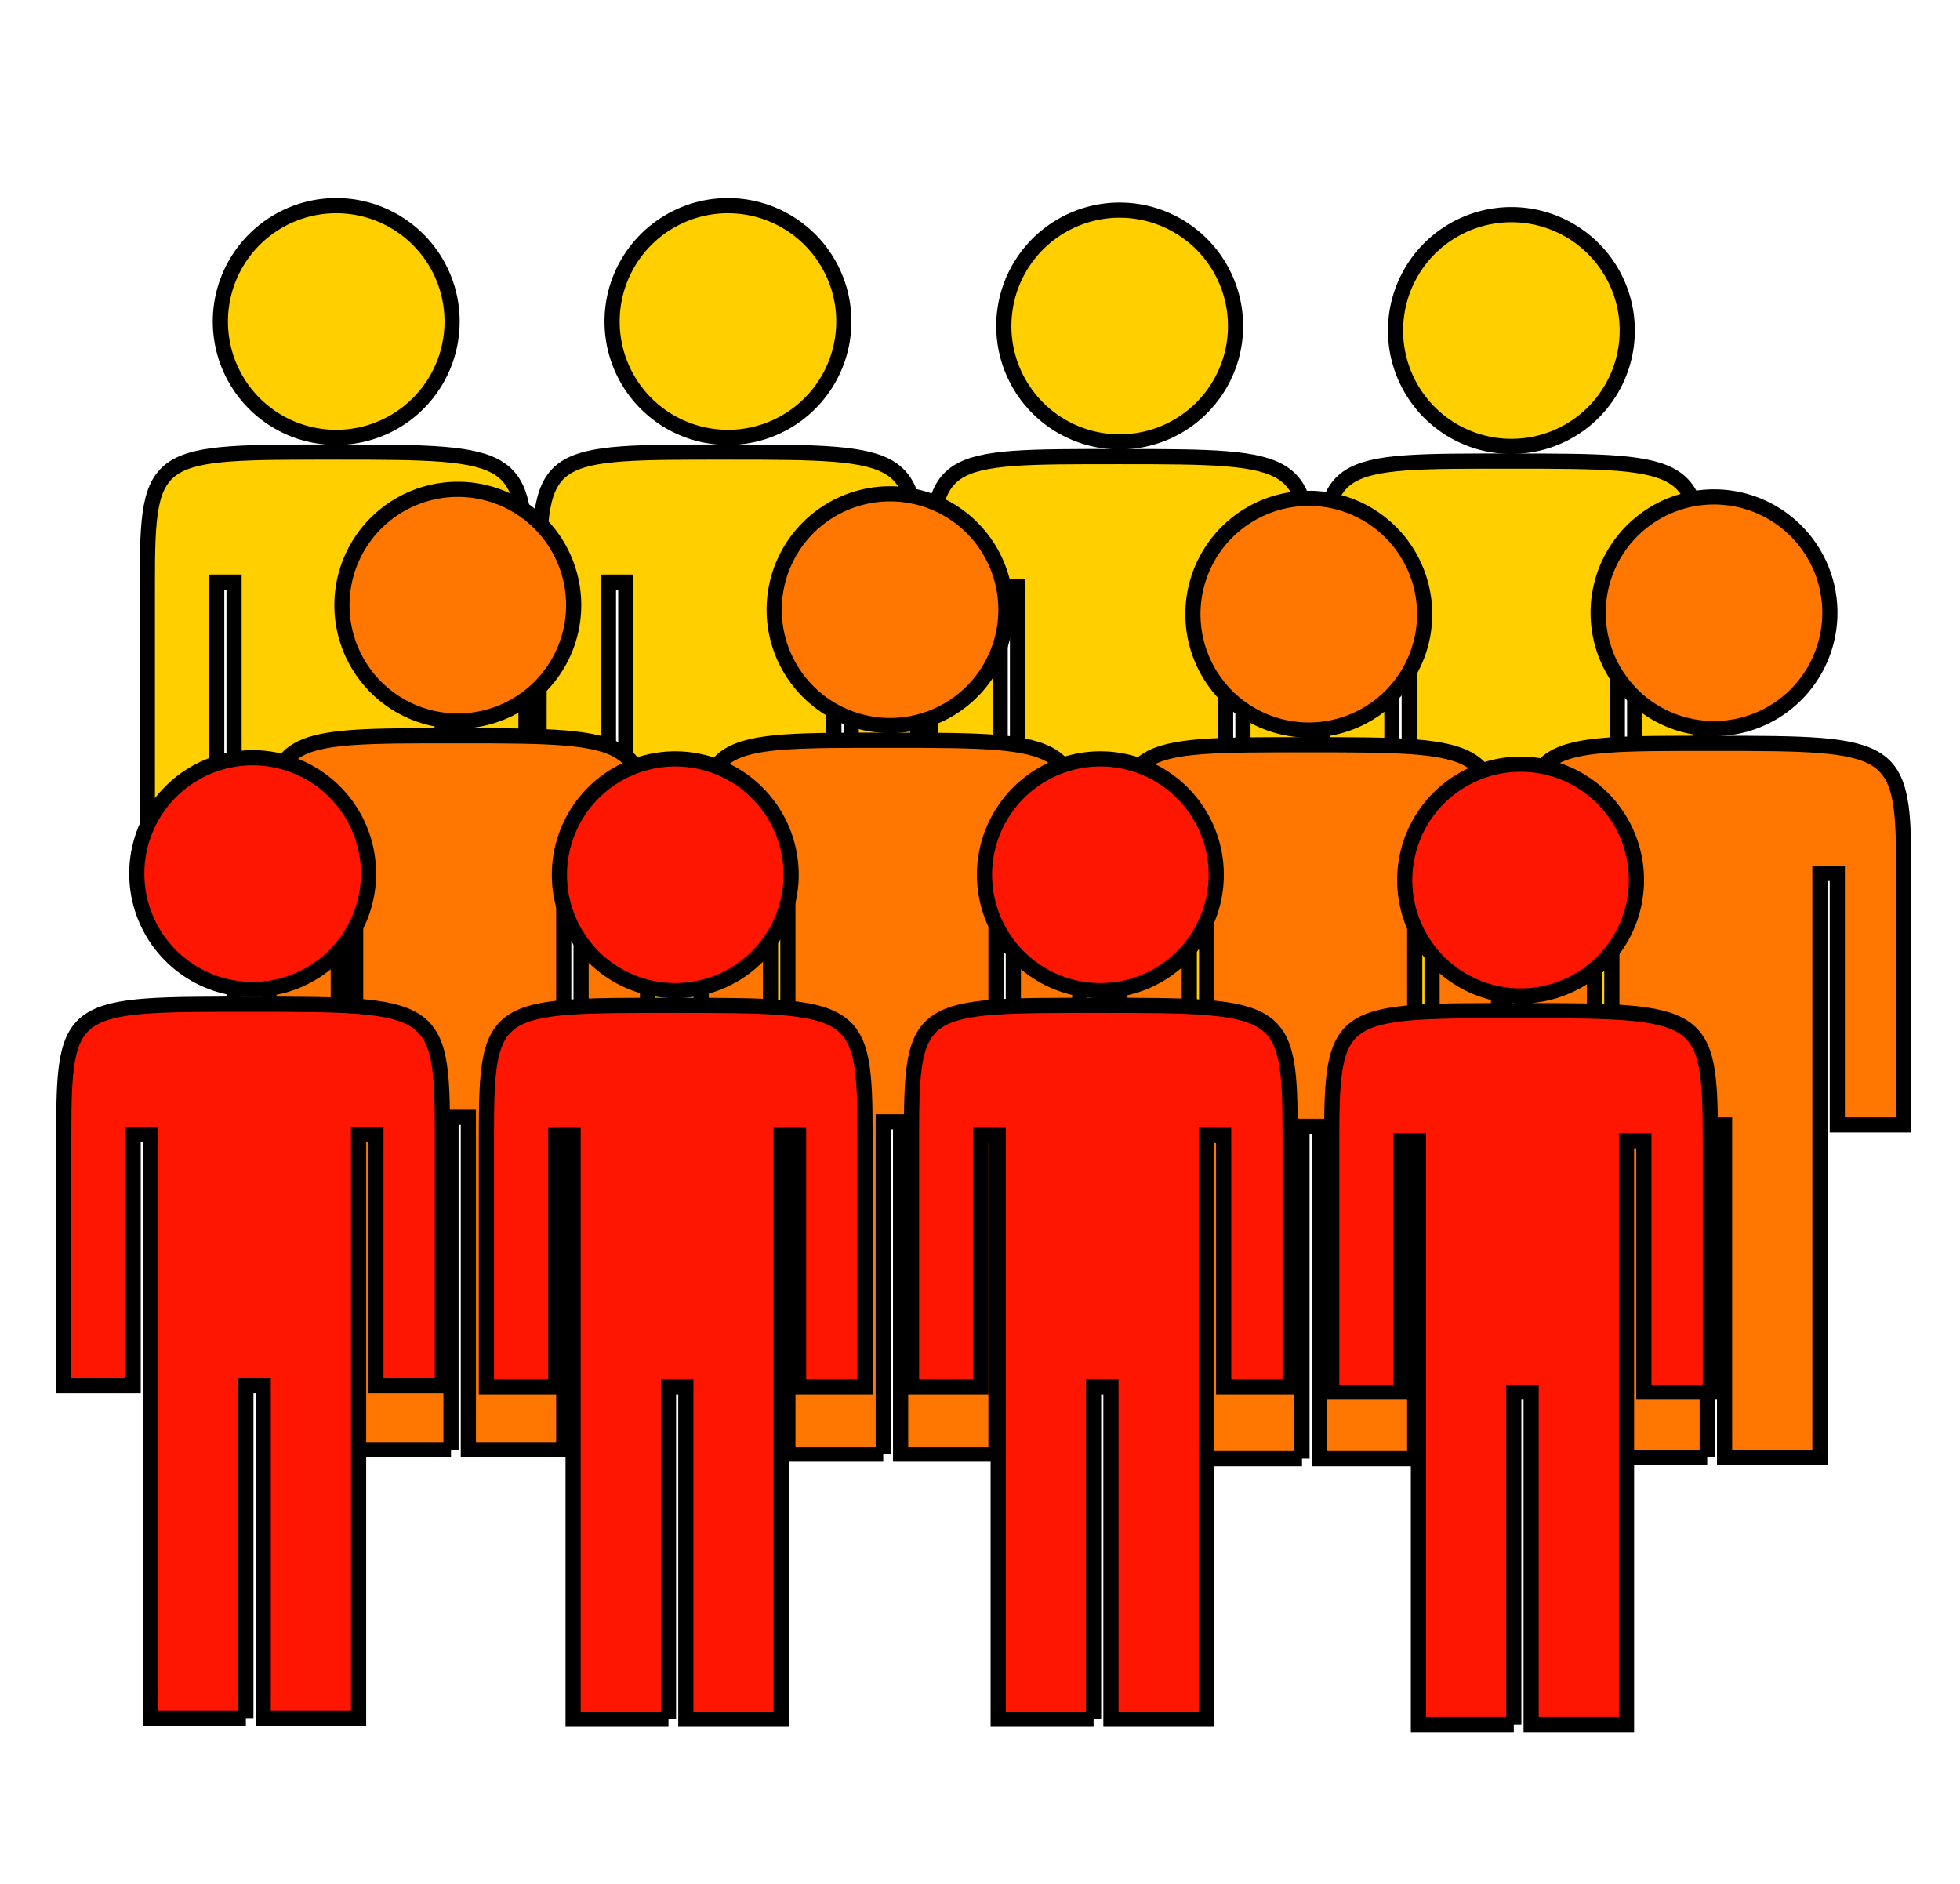 <?xml version="1.0" encoding="UTF-8" standalone="no"?>
<!-- Created with Inkscape (http://www.inkscape.org/) -->

<svg
   xmlns:dc="http://purl.org/dc/elements/1.1/"
   xmlns:cc="http://creativecommons.org/ns#"
   xmlns:rdf="http://www.w3.org/1999/02/22-rdf-syntax-ns#"
   xmlns:svg="http://www.w3.org/2000/svg"
   xmlns="http://www.w3.org/2000/svg"
   xmlns:sodipodi="http://sodipodi.sourceforge.net/DTD/sodipodi-0.dtd"
   xmlns:inkscape="http://www.inkscape.org/namespaces/inkscape"
   width="516.5"
   height="496.5"
   id="svg7088"
   version="1.1"
   inkscape:version="0.47 r22583"
   sodipodi:docname="mega.svg">
  <defs
     id="defs7090">
    <linearGradient
       id="linearGradient3765">
      <stop
         style="stop-color:#3be11e;stop-opacity:1;"
         offset="0"
         id="stop3767" />
      <stop
         style="stop-color:#255d21;stop-opacity:1;"
         offset="1"
         id="stop3769" />
    </linearGradient>
    <linearGradient
       id="linearGradient3751">
      <stop
         id="stop3763"
         offset="0"
         style="stop-color:#0fb30f;stop-opacity:1;" />
      <stop
         id="stop3759"
         offset="1"
         style="stop-color:#0aa20a;stop-opacity:1;" />
    </linearGradient>
    <inkscape:perspective
       sodipodi:type="inkscape:persp3d"
       inkscape:vp_x="0 : 526.18109 : 1"
       inkscape:vp_y="0 : 1000 : 0"
       inkscape:vp_z="744.09448 : 526.18109 : 1"
       inkscape:persp3d-origin="372.04724 : 350.78739 : 1"
       id="perspective7096" />
    <inkscape:perspective
       id="perspective7083"
       inkscape:persp3d-origin="0.5 : 0.33333333 : 1"
       inkscape:vp_z="1 : 0.5 : 1"
       inkscape:vp_y="0 : 1000 : 0"
       inkscape:vp_x="0 : 0.5 : 1"
       sodipodi:type="inkscape:persp3d" />
    <inkscape:perspective
       id="perspective7115"
       inkscape:persp3d-origin="0.5 : 0.33333333 : 1"
       inkscape:vp_z="1 : 0.5 : 1"
       inkscape:vp_y="0 : 1000 : 0"
       inkscape:vp_x="0 : 0.5 : 1"
       sodipodi:type="inkscape:persp3d" />
    <inkscape:perspective
       id="perspective2849"
       inkscape:persp3d-origin="0.5 : 0.33333333 : 1"
       inkscape:vp_z="1 : 0.5 : 1"
       inkscape:vp_y="0 : 1000 : 0"
       inkscape:vp_x="0 : 0.5 : 1"
       sodipodi:type="inkscape:persp3d" />
    <inkscape:perspective
       id="perspective2863"
       inkscape:persp3d-origin="0.5 : 0.33333333 : 1"
       inkscape:vp_z="1 : 0.5 : 1"
       inkscape:vp_y="0 : 1000 : 0"
       inkscape:vp_x="0 : 0.5 : 1"
       sodipodi:type="inkscape:persp3d" />
    <inkscape:perspective
       id="perspective2885"
       inkscape:persp3d-origin="0.5 : 0.33333333 : 1"
       inkscape:vp_z="1 : 0.5 : 1"
       inkscape:vp_y="0 : 1000 : 0"
       inkscape:vp_x="0 : 0.5 : 1"
       sodipodi:type="inkscape:persp3d" />
    <inkscape:perspective
       id="perspective2946"
       inkscape:persp3d-origin="0.5 : 0.33333333 : 1"
       inkscape:vp_z="1 : 0.5 : 1"
       inkscape:vp_y="0 : 1000 : 0"
       inkscape:vp_x="0 : 0.5 : 1"
       sodipodi:type="inkscape:persp3d" />
    <inkscape:perspective
       id="perspective2970"
       inkscape:persp3d-origin="0.5 : 0.33333333 : 1"
       inkscape:vp_z="1 : 0.5 : 1"
       inkscape:vp_y="0 : 1000 : 0"
       inkscape:vp_x="0 : 0.5 : 1"
       sodipodi:type="inkscape:persp3d" />
    <inkscape:perspective
       id="perspective2997"
       inkscape:persp3d-origin="0.5 : 0.33333333 : 1"
       inkscape:vp_z="1 : 0.5 : 1"
       inkscape:vp_y="0 : 1000 : 0"
       inkscape:vp_x="0 : 0.5 : 1"
       sodipodi:type="inkscape:persp3d" />
    <inkscape:perspective
       id="perspective2839"
       inkscape:persp3d-origin="0.5 : 0.33333333 : 1"
       inkscape:vp_z="1 : 0.5 : 1"
       inkscape:vp_y="0 : 1000 : 0"
       inkscape:vp_x="0 : 0.5 : 1"
       sodipodi:type="inkscape:persp3d" />
    <inkscape:perspective
       id="perspective2874"
       inkscape:persp3d-origin="0.5 : 0.33333333 : 1"
       inkscape:vp_z="1 : 0.5 : 1"
       inkscape:vp_y="0 : 1000 : 0"
       inkscape:vp_x="0 : 0.5 : 1"
       sodipodi:type="inkscape:persp3d" />
    <inkscape:perspective
       id="perspective3684"
       inkscape:persp3d-origin="0.5 : 0.33333333 : 1"
       inkscape:vp_z="1 : 0.5 : 1"
       inkscape:vp_y="0 : 1000 : 0"
       inkscape:vp_x="0 : 0.5 : 1"
       sodipodi:type="inkscape:persp3d" />
    <inkscape:perspective
       id="perspective3656"
       inkscape:persp3d-origin="0.5 : 0.33333333 : 1"
       inkscape:vp_z="1 : 0.5 : 1"
       inkscape:vp_y="0 : 1000 : 0"
       inkscape:vp_x="0 : 0.5 : 1"
       sodipodi:type="inkscape:persp3d" />
    <inkscape:perspective
       id="perspective3681"
       inkscape:persp3d-origin="0.5 : 0.33333333 : 1"
       inkscape:vp_z="1 : 0.5 : 1"
       inkscape:vp_y="0 : 1000 : 0"
       inkscape:vp_x="0 : 0.5 : 1"
       sodipodi:type="inkscape:persp3d" />
    <inkscape:perspective
       id="perspective3706"
       inkscape:persp3d-origin="0.5 : 0.33333333 : 1"
       inkscape:vp_z="1 : 0.5 : 1"
       inkscape:vp_y="0 : 1000 : 0"
       inkscape:vp_x="0 : 0.5 : 1"
       sodipodi:type="inkscape:persp3d" />
    <inkscape:perspective
       id="perspective3706-4"
       inkscape:persp3d-origin="0.5 : 0.33333333 : 1"
       inkscape:vp_z="1 : 0.5 : 1"
       inkscape:vp_y="0 : 1000 : 0"
       inkscape:vp_x="0 : 0.5 : 1"
       sodipodi:type="inkscape:persp3d" />
    <inkscape:perspective
       id="perspective3706-8"
       inkscape:persp3d-origin="0.5 : 0.33333333 : 1"
       inkscape:vp_z="1 : 0.5 : 1"
       inkscape:vp_y="0 : 1000 : 0"
       inkscape:vp_x="0 : 0.5 : 1"
       sodipodi:type="inkscape:persp3d" />
    <inkscape:perspective
       id="perspective3706-45"
       inkscape:persp3d-origin="0.5 : 0.33333333 : 1"
       inkscape:vp_z="1 : 0.5 : 1"
       inkscape:vp_y="0 : 1000 : 0"
       inkscape:vp_x="0 : 0.5 : 1"
       sodipodi:type="inkscape:persp3d" />
    <inkscape:perspective
       id="perspective3706-1"
       inkscape:persp3d-origin="0.5 : 0.33333333 : 1"
       inkscape:vp_z="1 : 0.5 : 1"
       inkscape:vp_y="0 : 1000 : 0"
       inkscape:vp_x="0 : 0.5 : 1"
       sodipodi:type="inkscape:persp3d" />
    <inkscape:perspective
       id="perspective3764"
       inkscape:persp3d-origin="0.5 : 0.33333333 : 1"
       inkscape:vp_z="1 : 0.5 : 1"
       inkscape:vp_y="0 : 1000 : 0"
       inkscape:vp_x="0 : 0.5 : 1"
       sodipodi:type="inkscape:persp3d" />
    <inkscape:perspective
       id="perspective3800"
       inkscape:persp3d-origin="0.5 : 0.33333333 : 1"
       inkscape:vp_z="1 : 0.5 : 1"
       inkscape:vp_y="0 : 1000 : 0"
       inkscape:vp_x="0 : 0.5 : 1"
       sodipodi:type="inkscape:persp3d" />
    <inkscape:perspective
       id="perspective3825"
       inkscape:persp3d-origin="0.5 : 0.33333333 : 1"
       inkscape:vp_z="1 : 0.5 : 1"
       inkscape:vp_y="0 : 1000 : 0"
       inkscape:vp_x="0 : 0.5 : 1"
       sodipodi:type="inkscape:persp3d" />
    <inkscape:perspective
       id="perspective3825-2"
       inkscape:persp3d-origin="0.5 : 0.33333333 : 1"
       inkscape:vp_z="1 : 0.5 : 1"
       inkscape:vp_y="0 : 1000 : 0"
       inkscape:vp_x="0 : 0.5 : 1"
       sodipodi:type="inkscape:persp3d" />
    <inkscape:perspective
       id="perspective3861"
       inkscape:persp3d-origin="0.5 : 0.33333333 : 1"
       inkscape:vp_z="1 : 0.5 : 1"
       inkscape:vp_y="0 : 1000 : 0"
       inkscape:vp_x="0 : 0.5 : 1"
       sodipodi:type="inkscape:persp3d" />
    <inkscape:perspective
       id="perspective3861-6"
       inkscape:persp3d-origin="0.5 : 0.33333333 : 1"
       inkscape:vp_z="1 : 0.5 : 1"
       inkscape:vp_y="0 : 1000 : 0"
       inkscape:vp_x="0 : 0.5 : 1"
       sodipodi:type="inkscape:persp3d" />
    <inkscape:perspective
       id="perspective3861-7"
       inkscape:persp3d-origin="0.5 : 0.33333333 : 1"
       inkscape:vp_z="1 : 0.5 : 1"
       inkscape:vp_y="0 : 1000 : 0"
       inkscape:vp_x="0 : 0.5 : 1"
       sodipodi:type="inkscape:persp3d" />
    <inkscape:perspective
       id="perspective3908"
       inkscape:persp3d-origin="0.5 : 0.33333333 : 1"
       inkscape:vp_z="1 : 0.5 : 1"
       inkscape:vp_y="0 : 1000 : 0"
       inkscape:vp_x="0 : 0.5 : 1"
       sodipodi:type="inkscape:persp3d" />
    <inkscape:perspective
       id="perspective3908-7"
       inkscape:persp3d-origin="0.5 : 0.33333333 : 1"
       inkscape:vp_z="1 : 0.5 : 1"
       inkscape:vp_y="0 : 1000 : 0"
       inkscape:vp_x="0 : 0.5 : 1"
       sodipodi:type="inkscape:persp3d" />
    <inkscape:perspective
       id="perspective3908-3"
       inkscape:persp3d-origin="0.5 : 0.33333333 : 1"
       inkscape:vp_z="1 : 0.5 : 1"
       inkscape:vp_y="0 : 1000 : 0"
       inkscape:vp_x="0 : 0.5 : 1"
       sodipodi:type="inkscape:persp3d" />
  </defs>
  <sodipodi:namedview
     id="base"
     pagecolor="#ffffff"
     bordercolor="#666666"
     borderopacity="1.0"
     inkscape:pageopacity="0.0"
     inkscape:pageshadow="2"
     inkscape:zoom="0.42140343"
     inkscape:cx="180.77663"
     inkscape:cy="312.21621"
     inkscape:document-units="px"
     inkscape:current-layer="layer1"
     showgrid="false"
     showguides="false"
     inkscape:guide-bbox="true"
     inkscape:window-width="1024"
     inkscape:window-height="544"
     inkscape:window-x="-4"
     inkscape:window-y="-4"
     inkscape:window-maximized="1"
     inkscape:snap-global="true"
     inkscape:snap-grids="false">
    <sodipodi:guide
       orientation="1,0"
       position="285.257,192.968"
       id="guide3624" />
    <sodipodi:guide
       orientation="1,0"
       position="224.849,115.781"
       id="guide3626" />
    <sodipodi:guide
       orientation="1,0"
       position="219.815,121.654"
       id="guide3628" />
    <sodipodi:guide
       orientation="1,0"
       position="290.291,58.729"
       id="guide3630" />
    <sodipodi:guide
       orientation="0,1"
       position="259.248,83.899"
       id="guide3632" />
    <sodipodi:guide
       orientation="0,1"
       position="264.282,180.383"
       id="guide3634" />
    <sodipodi:guide
       orientation="0,1"
       position="276.028,253.375"
       id="guide3636" />
    <sodipodi:guide
       orientation="1,0"
       position="252.536,311.265"
       id="guide3638" />
    <sodipodi:guide
       orientation="1,0"
       position="257.57,321.333"
       id="guide3640" />
    <sodipodi:guide
       orientation="1,0"
       position="199.68,275.189"
       id="guide3642" />
    <sodipodi:guide
       orientation="1,0"
       position="309.587,301.198"
       id="guide3644" />
    <sodipodi:guide
       orientation="0,1"
       position="285.257,291.13"
       id="guide3646" />
  </sodipodi:namedview>
  <g
     inkscape:label="Layer 1"
     inkscape:groupmode="layer"
     id="layer1"
     transform="translate(-118.893,-269.826)">
    <path
       sodipodi:type="arc"
       style="fill:#ffcf00;fill-opacity:1;stroke:#000000;stroke-width:11.192;stroke-linejoin:miter;stroke-miterlimit:4;stroke-opacity:1;stroke-dasharray:none"
       id="path3620-1-4-5-7-3-8-1"
       sodipodi:cx="66.518799"
       sodipodi:cy="227.25723"
       sodipodi:rx="85.52417"
       sodipodi:ry="85.52417"
       d="m 152.043,227.257 a 85.524,85.524 0 1 1 -171.048,0 85.524,85.524 0 1 1 171.048,0 z"
       transform="matrix(0.357,0,0,0.357,183.75,273.417)" />
    <path
       style="fill:#ffcf00;fill-opacity:1;stroke:#000000;stroke-width:4;stroke-linecap:butt;stroke-linejoin:miter;stroke-opacity:1;stroke-miterlimit:4;stroke-dasharray:none"
       d="m 205.707,577.081 -25.134,0 0,-153.853 -4.57,0 0,66.263 -18.28,0 0,-66.263 c 0,-34.647 1.882,-34.274 49.888,-34.274 48.005,0 49.888,0.389 49.888,34.274 l 0,66.263 -17.518,0 0,-66.263 -4.57,0 0,153.853 -25.134,0 0,-87.589 -4.57,0 0,87.589 z"
       id="path3622-7-0-2-6-2-5-23"
       sodipodi:nodetypes="ccccccszsccccccccc" />
    <path
       sodipodi:type="arc"
       style="fill:#ffcf00;fill-opacity:1;stroke:#000000;stroke-width:11.192;stroke-linejoin:miter;stroke-miterlimit:4;stroke-opacity:1;stroke-dasharray:none"
       id="path3620-1-4-5-7-3-8-95"
       sodipodi:cx="66.518799"
       sodipodi:cy="227.25723"
       sodipodi:rx="85.52417"
       sodipodi:ry="85.52417"
       d="m 152.043,227.257 a 85.524,85.524 0 1 1 -171.048,0 85.524,85.524 0 1 1 171.048,0 z"
       transform="matrix(0.357,0,0,0.357,286.977,273.417)" />
    <path
       style="fill:#ffcf00;fill-opacity:1;stroke:#000000;stroke-width:4;stroke-linecap:butt;stroke-linejoin:miter;stroke-opacity:1;stroke-miterlimit:4;stroke-dasharray:none"
       d="m 308.934,577.081 -25.134,0 0,-153.853 -4.57,0 0,66.263 -18.28,0 0,-66.263 c 0,-34.647 1.882,-34.274 49.888,-34.274 48.005,0 49.888,0.389 49.888,34.274 l 0,66.263 -17.518,0 0,-66.263 -4.57,0 0,153.853 -25.134,0 0,-87.589 -4.57,0 0,87.589 z"
       id="path3622-7-0-2-6-2-5-4"
       sodipodi:nodetypes="ccccccszsccccccccc" />
    <path
       sodipodi:type="arc"
       style="fill:#ffcf00;fill-opacity:1;stroke:#000000;stroke-width:11.192;stroke-linejoin:miter;stroke-miterlimit:4;stroke-opacity:1;stroke-dasharray:none"
       id="path3620-1-4-5-7-3-8-9"
       sodipodi:cx="66.518799"
       sodipodi:cy="227.25723"
       sodipodi:rx="85.52417"
       sodipodi:ry="85.52417"
       d="m 152.043,227.257 a 85.524,85.524 0 1 1 -171.048,0 85.524,85.524 0 1 1 171.048,0 z"
       transform="matrix(0.357,0,0,0.357,390.203,274.603)" />
    <path
       style="fill:#ffcf00;fill-opacity:1;stroke:#000000;stroke-width:4;stroke-linecap:butt;stroke-linejoin:miter;stroke-opacity:1;stroke-miterlimit:4;stroke-dasharray:none"
       d="m 412.16,578.267 -25.134,0 0,-153.853 -4.57,0 0,66.263 -18.28,0 0,-66.263 c 0,-34.647 1.882,-34.274 49.888,-34.274 48.005,0 49.888,0.389 49.888,34.274 l 0,66.263 -17.518,0 0,-66.263 -4.57,0 0,153.853 -25.134,0 0,-87.589 -4.57,0 0,87.589 z"
       id="path3622-7-0-2-6-2-5-2"
       sodipodi:nodetypes="ccccccszsccccccccc" />
    <path
       sodipodi:type="arc"
       style="fill:#ffcf00;fill-opacity:1;stroke:#000000;stroke-width:11.192;stroke-linejoin:miter;stroke-miterlimit:4;stroke-opacity:1;stroke-dasharray:none"
       id="path3620-1-4-5-7-3-8"
       sodipodi:cx="66.518799"
       sodipodi:cy="227.25723"
       sodipodi:rx="85.52417"
       sodipodi:ry="85.52417"
       d="m 152.043,227.257 a 85.524,85.524 0 1 1 -171.048,0 85.524,85.524 0 1 1 171.048,0 z"
       transform="matrix(0.357,0,0,0.357,493.43,275.79)" />
    <path
       style="fill:#ffcf00;fill-opacity:1;stroke:#000000;stroke-width:4;stroke-linecap:butt;stroke-linejoin:miter;stroke-opacity:1;stroke-miterlimit:4;stroke-dasharray:none"
       d="m 515.387,579.454 -25.134,0 0,-153.853 -4.57,0 0,66.263 -18.28,0 0,-66.263 c 0,-34.647 1.882,-34.274 49.888,-34.274 48.005,0 49.888,0.389 49.888,34.274 l 0,66.263 -17.518,0 0,-66.263 -4.57,0 0,153.853 -25.134,0 0,-87.589 -4.57,0 0,87.589 z"
       id="path3622-7-0-2-6-2-5"
       sodipodi:nodetypes="ccccccszsccccccccc" />
    <path
       sodipodi:type="arc"
       style="fill:#ff7700;fill-opacity:1;stroke:#000000;stroke-width:11.192;stroke-linejoin:miter;stroke-miterlimit:4;stroke-opacity:1;stroke-dasharray:none"
       id="path3620-1-4-5-7-3-2"
       sodipodi:cx="66.518799"
       sodipodi:cy="227.25723"
       sodipodi:rx="85.52417"
       sodipodi:ry="85.52417"
       d="m 152.043,227.257 a 85.524,85.524 0 1 1 -171.048,0 85.524,85.524 0 1 1 171.048,0 z"
       transform="matrix(0.357,0,0,0.357,546.823,350.167)" />
    <path
       style="fill:#ff7700;fill-opacity:1;stroke:#000000;stroke-width:4;stroke-linecap:butt;stroke-linejoin:miter;stroke-opacity:1;stroke-miterlimit:4;stroke-dasharray:none"
       d="m 568.78,653.831 -25.134,0 0,-153.853 -4.57,0 0,66.263 -18.28,0 0,-66.263 c 0,-34.647 1.882,-34.274 49.888,-34.274 48.005,0 49.888,0.389 49.888,34.274 l 0,66.263 -17.518,0 0,-66.263 -4.57,0 0,153.853 -25.134,0 0,-87.589 -4.57,0 0,87.589 z"
       id="path3622-7-0-2-6-2-1"
       sodipodi:nodetypes="ccccccszsccccccccc" />
    <path
       sodipodi:type="arc"
       style="fill:#ff7700;fill-opacity:1;stroke:#000000;stroke-width:11.192;stroke-linejoin:miter;stroke-miterlimit:4;stroke-opacity:1;stroke-dasharray:none"
       id="path3620-1-4-5-7-3"
       sodipodi:cx="66.518799"
       sodipodi:cy="227.25723"
       sodipodi:rx="85.52417"
       sodipodi:ry="85.52417"
       d="m 152.043,227.257 a 85.524,85.524 0 1 1 -171.048,0 85.524,85.524 0 1 1 171.048,0 z"
       transform="matrix(0.357,0,0,0.357,440.037,350.54)" />
    <path
       style="fill:#ff7700;fill-opacity:1;stroke:#000000;stroke-width:4;stroke-linecap:butt;stroke-linejoin:miter;stroke-opacity:1;stroke-miterlimit:4;stroke-dasharray:none"
       d="m 461.994,654.204 -25.134,0 0,-153.853 -4.57,0 0,66.263 -18.28,0 0,-66.263 c 0,-34.647 1.882,-34.274 49.888,-34.274 48.005,0 49.888,0.389 49.888,34.274 l 0,66.263 -17.518,0 0,-66.263 -4.57,0 0,153.853 -25.134,0 0,-87.589 -4.57,0 0,87.589 z"
       id="path3622-7-0-2-6-2"
       sodipodi:nodetypes="ccccccszsccccccccc" />
    <path
       sodipodi:type="arc"
       style="fill:#ff7700;fill-opacity:1;stroke:#000000;stroke-width:11.192;stroke-linejoin:miter;stroke-miterlimit:4;stroke-opacity:1;stroke-dasharray:none"
       id="path3620-1-4-5-7-1"
       sodipodi:cx="66.518799"
       sodipodi:cy="227.25723"
       sodipodi:rx="85.52417"
       sodipodi:ry="85.52417"
       d="m 152.043,227.257 a 85.524,85.524 0 1 1 -171.048,0 85.524,85.524 0 1 1 171.048,0 z"
       transform="matrix(0.357,0,0,0.357,329.691,349.353)" />
    <path
       style="fill:#ff7700;fill-opacity:1;stroke:#000000;stroke-width:4;stroke-linecap:butt;stroke-linejoin:miter;stroke-opacity:1;stroke-miterlimit:4;stroke-dasharray:none"
       d="m 351.648,653.017 -25.134,0 0,-153.853 -4.57,0 0,66.263 -18.28,0 0,-66.263 c 0,-34.647 1.882,-34.274 49.888,-34.274 48.005,0 49.888,0.389 49.888,34.274 l 0,66.263 -17.518,0 0,-66.263 -4.57,0 0,153.853 -25.134,0 0,-87.589 -4.57,0 0,87.589 z"
       id="path3622-7-0-2-6-4"
       sodipodi:nodetypes="ccccccszsccccccccc" />
    <path
       sodipodi:type="arc"
       style="fill:#ff7700;fill-opacity:1;stroke:#000000;stroke-width:11.192;stroke-linejoin:miter;stroke-miterlimit:4;stroke-opacity:1;stroke-dasharray:none"
       id="path3620-1-4-5-7"
       sodipodi:cx="66.518799"
       sodipodi:cy="227.25723"
       sodipodi:rx="85.52417"
       sodipodi:ry="85.52417"
       d="m 152.043,227.257 a 85.524,85.524 0 1 1 -171.048,0 85.524,85.524 0 1 1 171.048,0 z"
       transform="matrix(0.357,0,0,0.357,215.786,348.167)" />
    <path
       style="fill:#ff7700;fill-opacity:1;stroke:#000000;stroke-width:4;stroke-linecap:butt;stroke-linejoin:miter;stroke-opacity:1;stroke-miterlimit:4;stroke-dasharray:none"
       d="m 237.743,651.831 -25.134,0 0,-153.853 -4.57,0 0,66.263 -18.28,0 0,-66.263 c 0,-34.647 1.882,-34.274 49.888,-34.274 48.005,0 49.888,0.389 49.888,34.274 l 0,66.263 -17.518,0 0,-66.263 -4.57,0 0,153.853 -25.134,0 0,-87.589 -4.57,0 0,87.589 z"
       id="path3622-7-0-2-6"
       sodipodi:nodetypes="ccccccszsccccccccc" />
    <path
       sodipodi:type="arc"
       style="fill:#ff1600;fill-opacity:1;stroke:#000000;stroke-width:11.192;stroke-linejoin:miter;stroke-miterlimit:4;stroke-opacity:1;stroke-dasharray:none"
       id="path3620"
       sodipodi:cx="66.518799"
       sodipodi:cy="227.25723"
       sodipodi:rx="85.52417"
       sodipodi:ry="85.52417"
       d="m 152.043,227.257 a 85.524,85.524 0 1 1 -171.048,0 85.524,85.524 0 1 1 171.048,0 z"
       transform="matrix(0.357,0,0,0.357,161.727,418.907)" />
    <path
       style="fill:#ff1600;fill-opacity:1;stroke:#000000;stroke-width:4;stroke-linecap:butt;stroke-linejoin:miter;stroke-opacity:1;stroke-miterlimit:4;stroke-dasharray:none"
       d="m 183.684,722.571 -25.134,0 0,-153.853 -4.57,0 0,66.263 -18.28,0 0,-66.263 c 0,-34.647 1.882,-34.274 49.888,-34.274 48.005,0 49.888,0.389 49.888,34.274 l 0,66.263 -17.518,0 0,-66.263 -4.57,0 0,153.853 -25.134,0 0,-87.589 -4.57,0 0,87.589 z"
       id="path3622"
       sodipodi:nodetypes="ccccccszsccccccccc" />
    <path
       sodipodi:type="arc"
       style="fill:#ff1600;fill-opacity:1;stroke:#000000;stroke-width:11.192;stroke-linejoin:miter;stroke-miterlimit:4;stroke-opacity:1;stroke-dasharray:none"
       id="path3620-1"
       sodipodi:cx="66.518799"
       sodipodi:cy="227.25723"
       sodipodi:rx="85.52417"
       sodipodi:ry="85.52417"
       d="m 152.043,227.257 a 85.524,85.524 0 1 1 -171.048,0 85.524,85.524 0 1 1 171.048,0 z"
       transform="matrix(0.357,0,0,0.357,273.095,419.207)" />
    <path
       style="fill:#ff1600;fill-opacity:1;stroke:#000000;stroke-width:4;stroke-linecap:butt;stroke-linejoin:miter;stroke-opacity:1;stroke-miterlimit:4;stroke-dasharray:none"
       d="m 295.052,722.871 -25.134,0 0,-153.853 -4.57,0 0,66.263 -18.28,0 0,-66.263 c 0,-34.647 1.882,-34.274 49.888,-34.274 48.005,0 49.888,0.389 49.888,34.274 l 0,66.263 -17.518,0 0,-66.263 -4.57,0 0,153.853 -25.134,0 0,-87.589 -4.57,0 0,87.589 z"
       id="path3622-7"
       sodipodi:nodetypes="ccccccszsccccccccc" />
    <path
       sodipodi:type="arc"
       style="fill:#ff1600;fill-opacity:1;stroke:#000000;stroke-width:11.192;stroke-linejoin:miter;stroke-miterlimit:4;stroke-opacity:1;stroke-dasharray:none"
       id="path3620-1-4"
       sodipodi:cx="66.518799"
       sodipodi:cy="227.25723"
       sodipodi:rx="85.52417"
       sodipodi:ry="85.52417"
       d="m 152.043,227.257 a 85.524,85.524 0 1 1 -171.048,0 85.524,85.524 0 1 1 171.048,0 z"
       transform="matrix(0.357,0,0,0.357,385.117,419.207)" />
    <path
       style="fill:#ff1600;fill-opacity:1;stroke:#000000;stroke-width:4;stroke-linecap:butt;stroke-linejoin:miter;stroke-opacity:1;stroke-miterlimit:4;stroke-dasharray:none"
       d="m 407.074,722.871 -25.134,0 0,-153.853 -4.57,0 0,66.263 -18.28,0 0,-66.263 c 0,-34.647 1.882,-34.274 49.888,-34.274 48.005,0 49.888,0.389 49.888,34.274 l 0,66.263 -17.518,0 0,-66.263 -4.57,0 0,153.853 -25.134,0 0,-87.589 -4.57,0 0,87.589 z"
       id="path3622-7-0"
       sodipodi:nodetypes="ccccccszsccccccccc" />
    <path
       sodipodi:type="arc"
       style="fill:#ff1600;fill-opacity:1;stroke:#000000;stroke-width:11.192;stroke-linejoin:miter;stroke-miterlimit:4;stroke-opacity:1;stroke-dasharray:none"
       id="path3620-1-4-5"
       sodipodi:cx="66.518799"
       sodipodi:cy="227.25723"
       sodipodi:rx="85.52417"
       sodipodi:ry="85.52417"
       d="m 152.043,227.257 a 85.524,85.524 0 1 1 -171.048,0 85.524,85.524 0 1 1 171.048,0 z"
       transform="matrix(0.357,0,0,0.357,495.851,420.607)" />
    <path
       style="fill:#ff1600;fill-opacity:1;stroke:#000000;stroke-width:4;stroke-linecap:butt;stroke-linejoin:miter;stroke-opacity:1;stroke-miterlimit:4;stroke-dasharray:none"
       d="m 517.808,724.271 -25.134,0 0,-153.853 -4.57,0 0,66.263 -18.28,0 0,-66.263 c 0,-34.647 1.882,-34.274 49.888,-34.274 48.005,0 49.888,0.389 49.888,34.274 l 0,66.263 -17.518,0 0,-66.263 -4.57,0 0,153.853 -25.134,0 0,-87.589 -4.57,0 0,87.589 z"
       id="path3622-7-0-2"
       sodipodi:nodetypes="ccccccszsccccccccc" />
  </g>
</svg>
